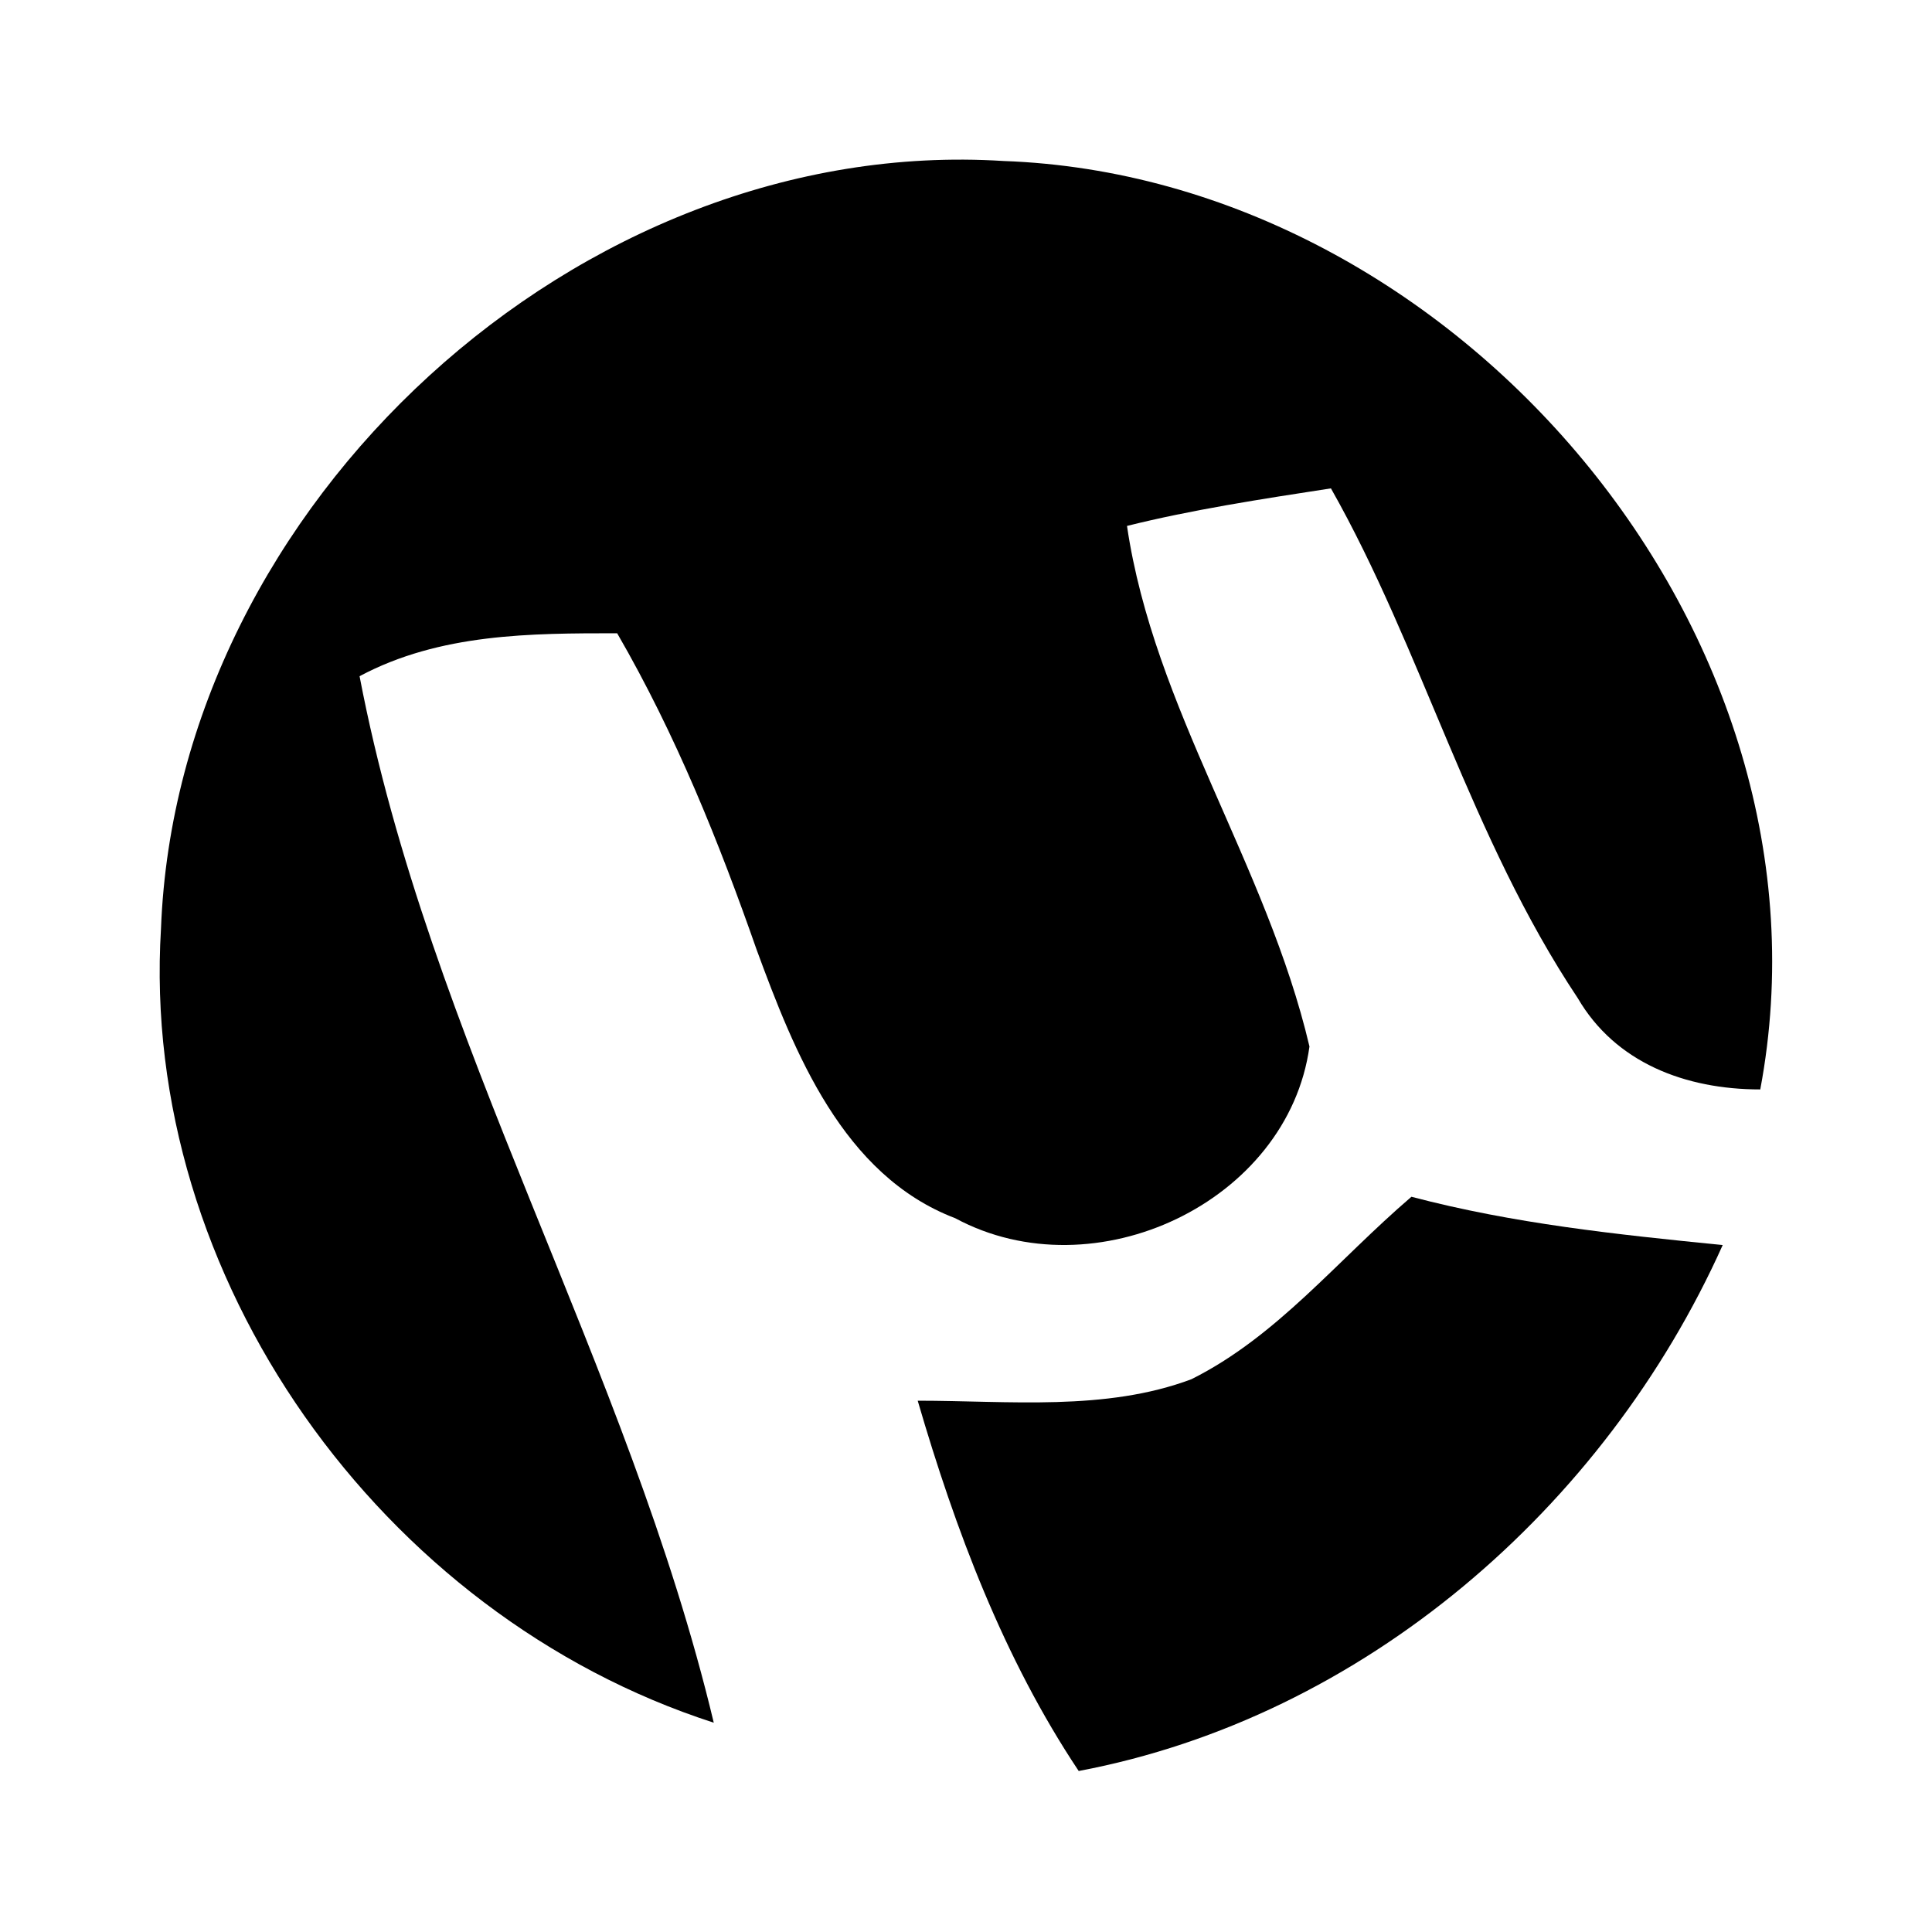 <?xml version="1.0" encoding="utf-8" standalone="no"?><svg xmlns:android="http://schemas.android.com/apk/res/android" height="36.0" width="36.0" xmlns="http://www.w3.org/2000/svg">
    <path d="M3,17.3C3.3,9.4,10.8,2.5,18.7,3c8.4,0.3,15.7,8.8,14.1,17.3c-1.4,0-2.7-0.5-3.4-1.7c-2-3-2.9-6.5-4.6-9.5 c-1.3,0.2-2.6,0.4-3.8,0.7c0.5,3.4,2.6,6.3,3.4,9.7c-0.4,2.9-4,4.6-6.6,3.2c-2.1-0.8-3-3.1-3.7-5c-0.7-2-1.5-4-2.6-5.9 c-1.6,0-3.3,0-4.8,0.8c1.3,6.8,5,12.8,6.6,19.5C7.1,30.1,2.6,23.8,3,17.3z" fill="#000000" fill-opacity="1.0"/>
    <path d="M22.2,25.7c1.6-0.8,2.7-2.2,4.1-3.4c1.9,0.5,3.8,0.7,5.8,0.9c-2.2,4.9-6.7,8.8-12,9.8c-1.4-2.1-2.3-4.5-3-6.9 C18.8,26.1,20.6,26.3,22.2,25.7z" fill="#000000" fill-opacity="1.0"/>
</svg>